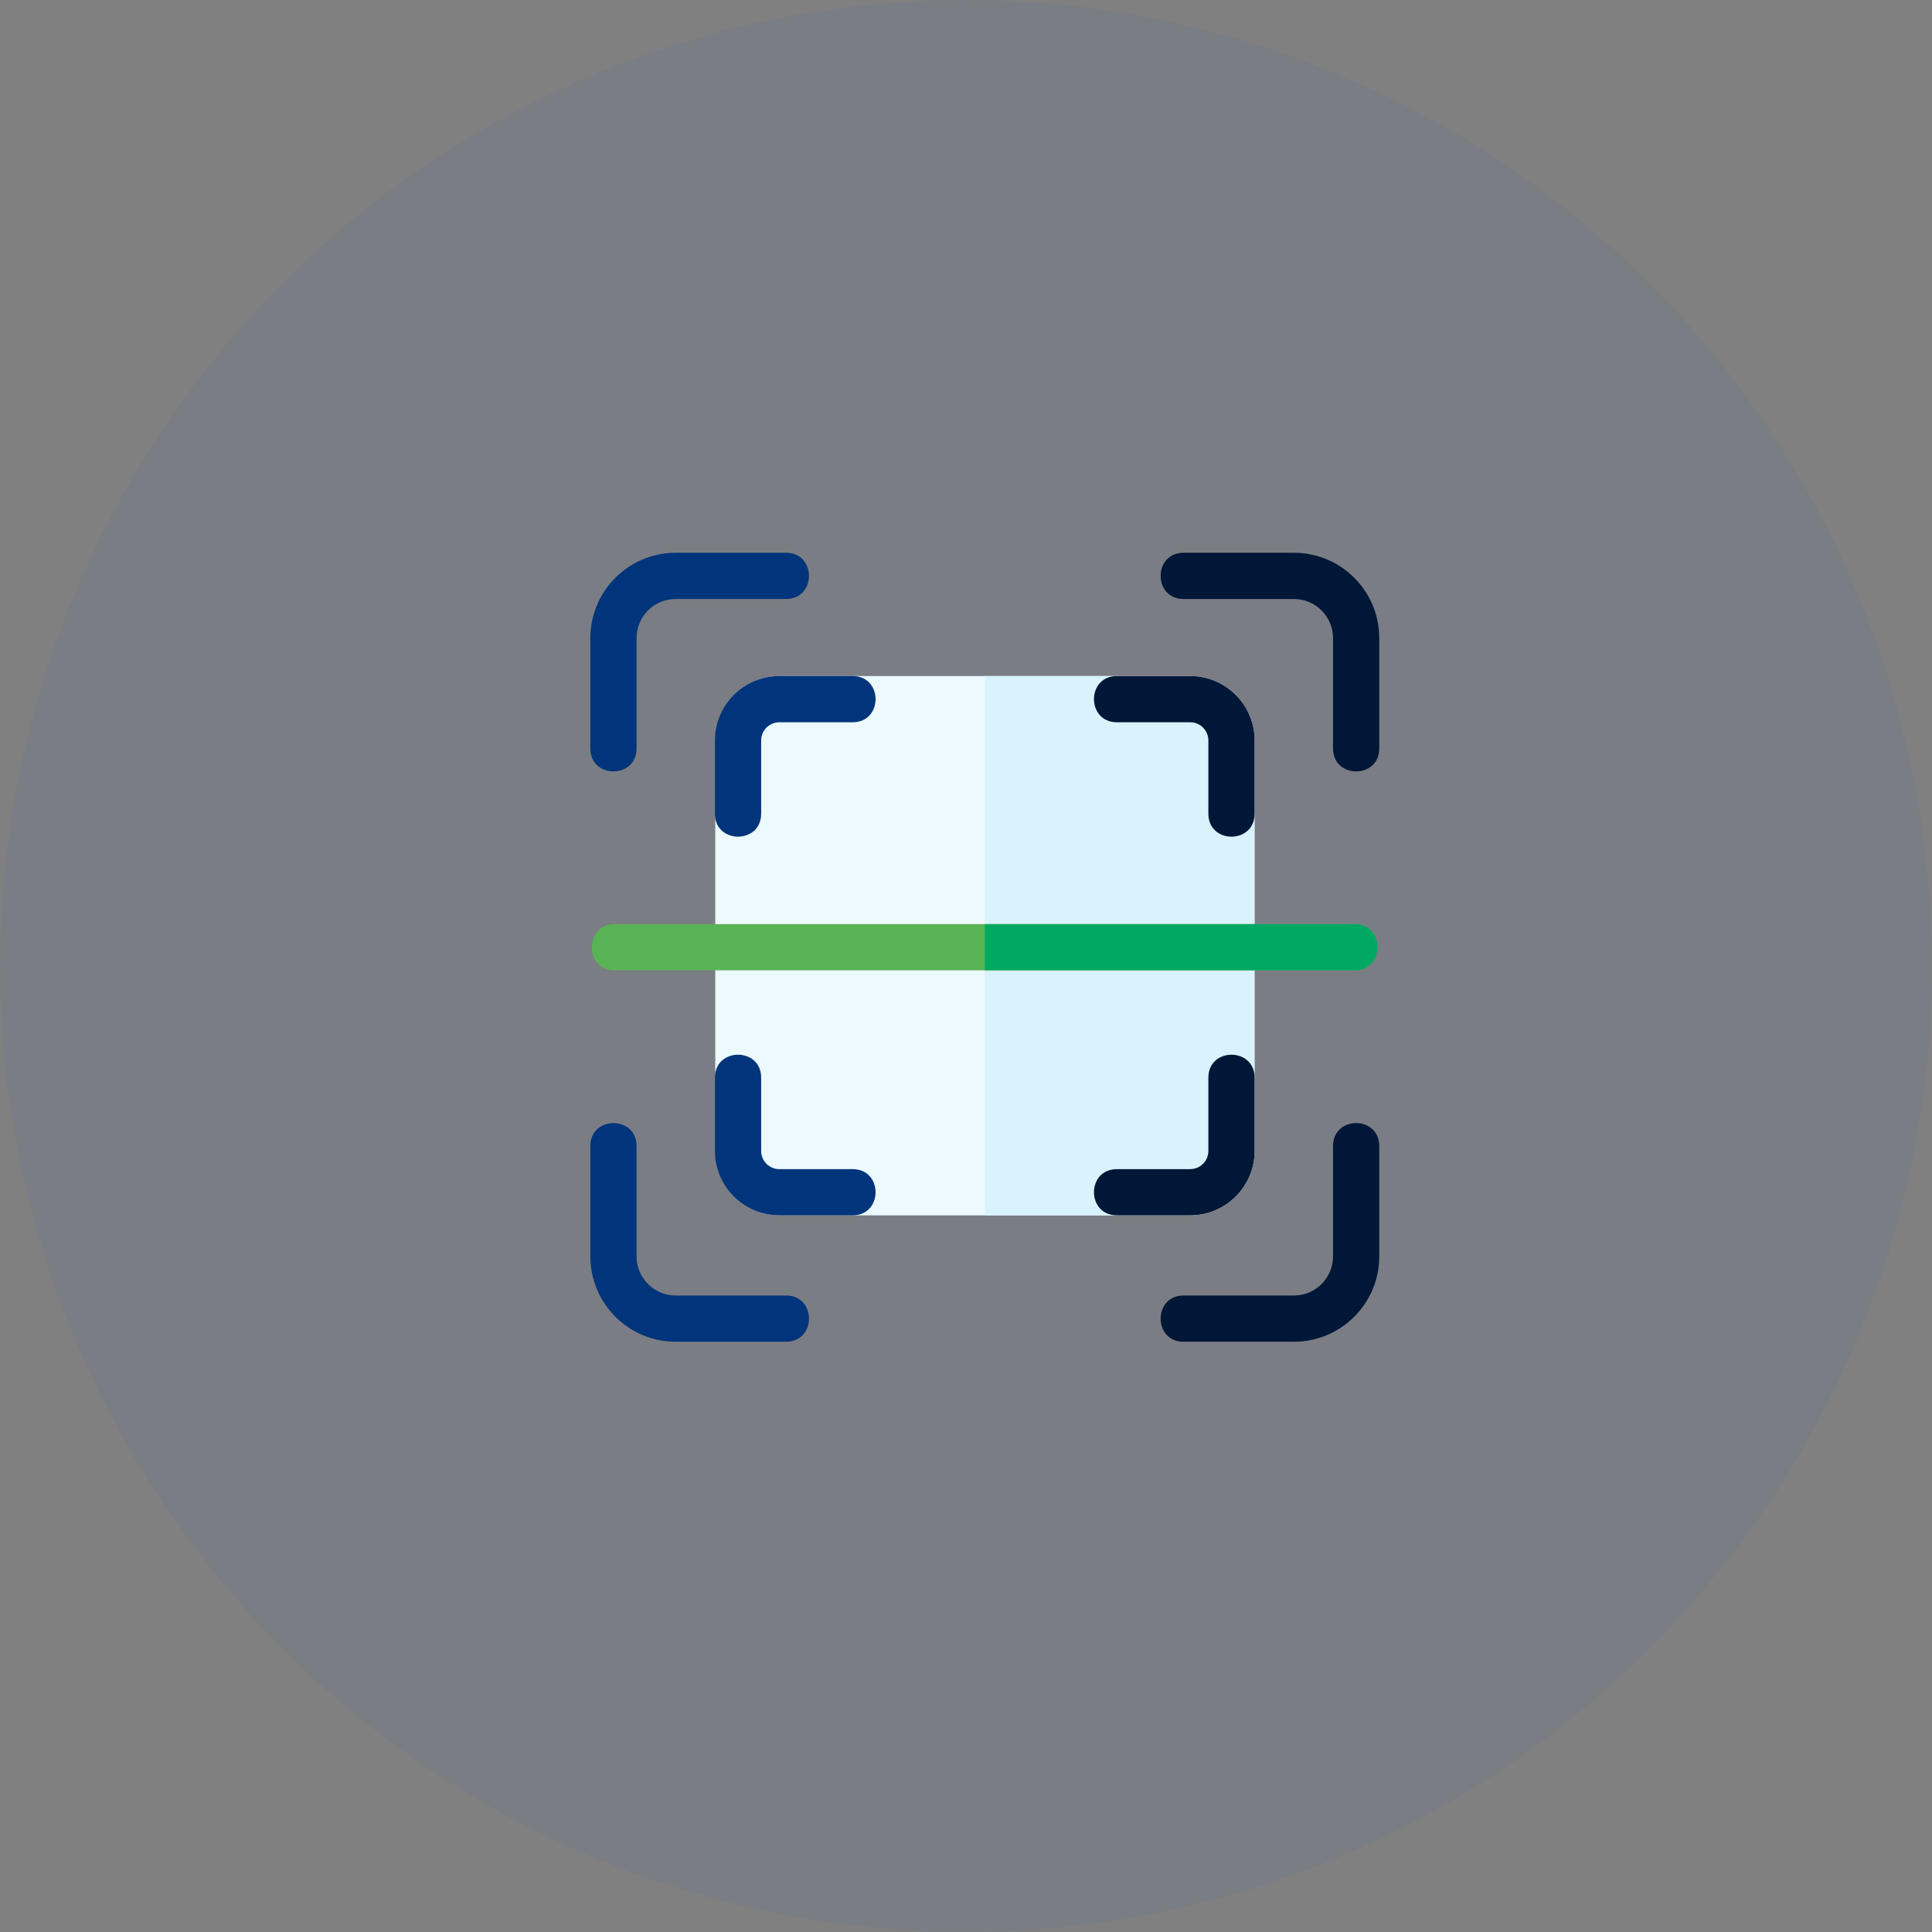 <svg width="71" height="71" viewBox="0 0 71 71" fill="none" xmlns="http://www.w3.org/2000/svg">
<rect x="0" y="0" width="71" height="71" fill="#808080" stroke="none"/>
<circle cx="35.5" cy="35.5" r="35.5" fill="#1D4ED8" fill-opacity="0.05"/>
<path d="M46.105 27.21V42.298C46.105 43.602 45.044 44.663 43.739 44.663H28.651C27.346 44.663 26.285 43.602 26.285 42.298V27.21C26.285 25.905 27.346 24.844 28.651 24.844H43.739C45.044 24.844 46.105 25.905 46.105 27.21Z" fill="#ECF9FD"/>
<path d="M46.101 27.21V42.298C46.101 43.602 45.04 44.663 43.735 44.663H36.191V24.844H43.735C45.04 24.844 46.101 25.905 46.101 27.21Z" fill="#D9F3FC"/>
<path d="M49.774 35.66H22.593C21.469 35.66 21.469 33.961 22.593 33.961H49.774C50.898 33.961 50.898 35.66 49.774 35.66Z" fill="#58B354"/>
<path d="M49.782 35.66H36.191V33.961H49.782C50.906 33.961 50.906 35.66 49.782 35.66Z" fill="#00A963"/>
<path d="M48.988 27.506V23.448C48.988 22.657 48.344 22.013 47.553 22.013H43.495C42.372 22.013 42.371 20.314 43.495 20.314H47.553C49.281 20.314 50.687 21.72 50.687 23.448V27.506C50.687 28.629 48.988 28.631 48.988 27.506ZM47.553 49.308H43.495C42.372 49.308 42.371 47.609 43.495 47.609H47.553C48.344 47.609 48.988 46.965 48.988 46.174V42.116C48.988 40.993 50.687 40.992 50.687 42.116V46.174C50.687 47.902 49.281 49.308 47.553 49.308Z" fill="#001737"/>
<path d="M21.695 27.506V23.448C21.695 21.72 23.101 20.314 24.829 20.314H28.887C30.01 20.314 30.012 22.013 28.887 22.013H24.829C24.038 22.013 23.394 22.657 23.394 23.448V27.506C23.394 28.629 21.695 28.631 21.695 27.506ZM28.887 49.308H24.829C23.101 49.308 21.695 47.902 21.695 46.174V42.116C21.695 40.993 23.394 40.992 23.394 42.116V46.174C23.394 46.965 24.038 47.609 24.829 47.609H28.887C30.01 47.609 30.012 49.308 28.887 49.308Z" fill="#00357B"/>
<path d="M43.74 44.663H41.046C39.923 44.663 39.921 42.965 41.046 42.965H43.74C44.108 42.965 44.407 42.665 44.407 42.297V39.603C44.407 38.48 46.106 38.479 46.106 39.603V42.297C46.106 43.602 45.045 44.663 43.74 44.663ZM44.407 29.904V27.21C44.407 26.842 44.108 26.543 43.74 26.543H41.046C39.923 26.543 39.921 24.844 41.046 24.844H43.74C45.045 24.844 46.106 25.905 46.106 27.21V29.904C46.106 31.027 44.407 31.028 44.407 29.904Z" fill="#001737"/>
<path d="M26.273 29.904V27.21C26.273 25.905 27.335 24.844 28.64 24.844H31.334C32.457 24.844 32.458 26.543 31.334 26.543H28.64C28.272 26.543 27.972 26.842 27.972 27.21V29.904C27.972 31.027 26.273 31.028 26.273 29.904ZM31.334 44.663H28.64C27.335 44.663 26.273 43.602 26.273 42.297V39.603C26.273 38.48 27.972 38.479 27.972 39.603V42.297C27.972 42.665 28.272 42.965 28.64 42.965H31.334C32.457 42.965 32.458 44.663 31.334 44.663Z" fill="#00357B"/>
</svg>
